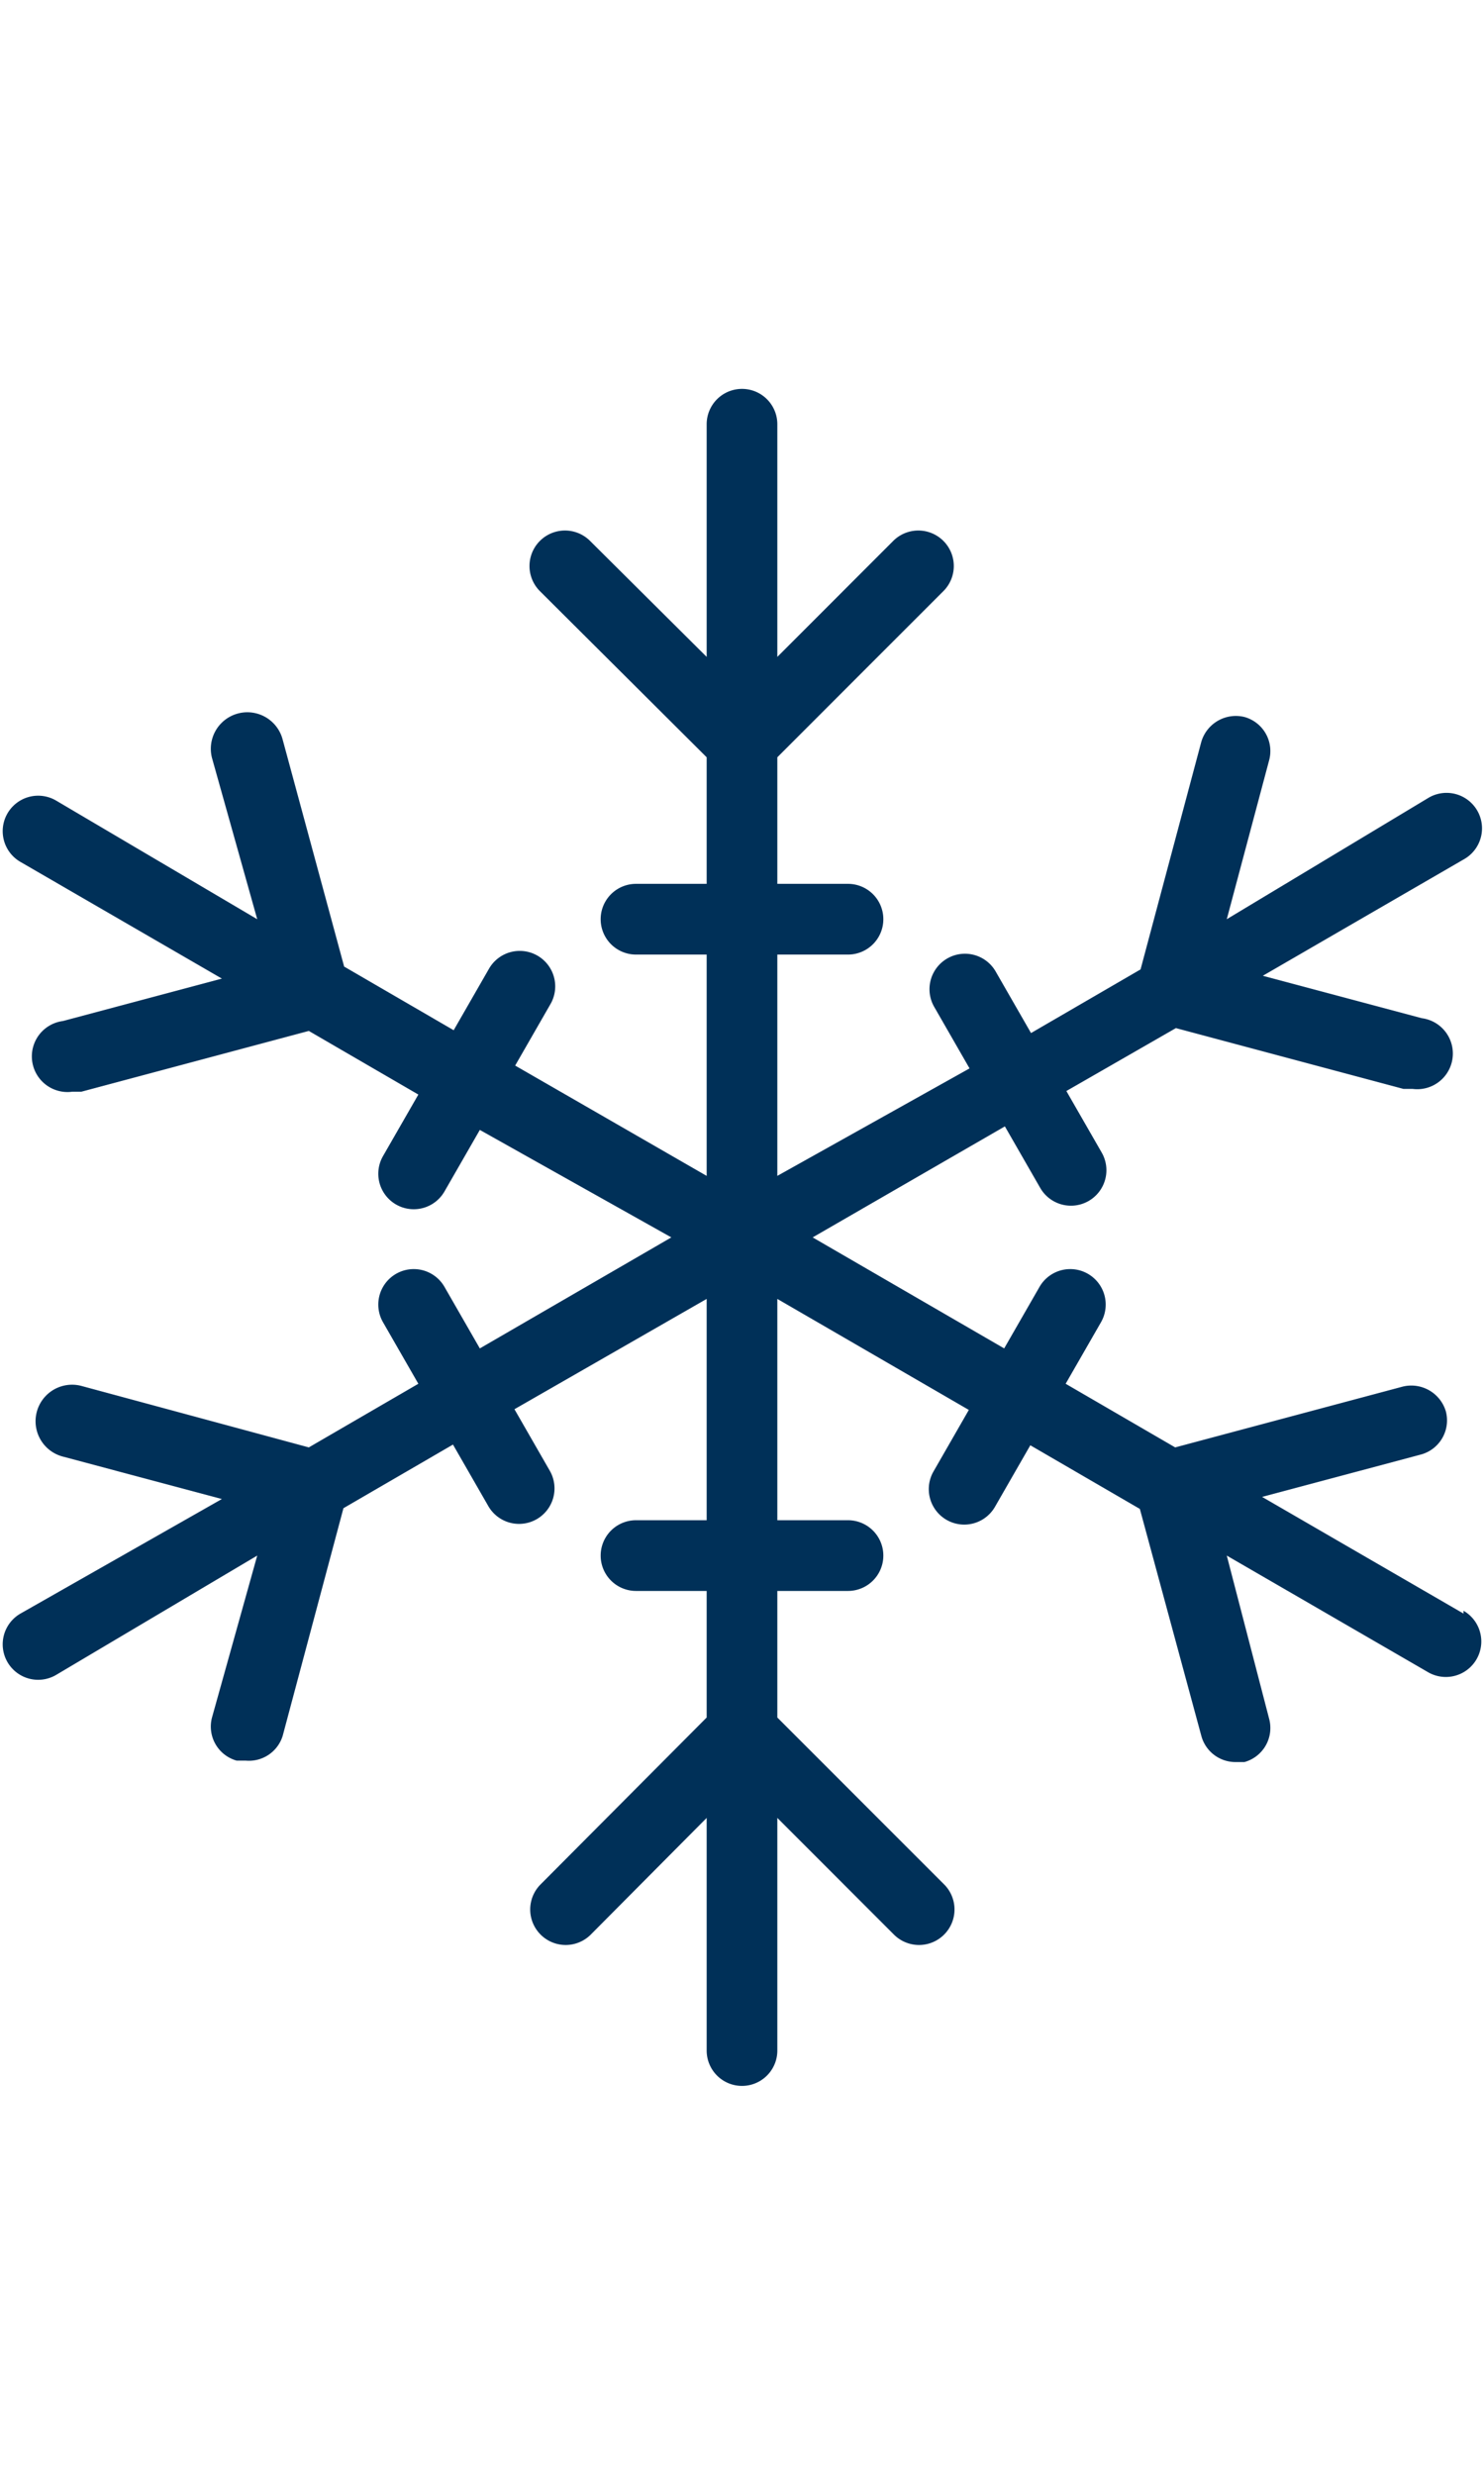 <svg id="54316bc5-0a09-4238-86ab-882c378edf83" data-name="Layer 1" xmlns="http://www.w3.org/2000/svg" viewBox="0 0 21 35"><title>icons</title><path d="M20.71,22.82l-2.85-1.65,2.25-.6a.5.5,0,0,0,.35-.61.51.51,0,0,0-.61-.35l-3.22.86-1.55-.9.5-.87a.5.5,0,1,0-.87-.5l-.5.87L11.5,17.5l2.72-1.57.5.87a.5.5,0,1,0,.87-.5l-.5-.87,1.55-.89,3.22.86.13,0a.5.5,0,0,0,.13-1l-2.25-.6,2.85-1.65a.5.5,0,1,0-.5-.87L17.36,13l.6-2.25a.5.5,0,0,0-.35-.61.51.51,0,0,0-.61.35l-.86,3.22-1.55.9-.5-.87a.5.5,0,0,0-.87.5l.5.87L11,16.63V13.5h1a.5.5,0,0,0,0-1H11V10.71l2.35-2.35a.5.5,0,0,0-.71-.71L11,9.29V6a.5.5,0,1,0-1,0V9.29L8.35,7.65a.5.5,0,0,0-.71.71L10,10.71V12.5H9a.5.5,0,0,0,0,1h1v3.13L7.29,15.07l.5-.87a.5.5,0,0,0-.87-.5l-.5.87-1.55-.9L4,10.46a.5.5,0,1,0-1,.26L3.64,13,.79,11.32a.5.5,0,0,0-.5.87l2.85,1.65-2.25.6a.5.5,0,0,0,.13,1l.13,0,3.22-.86,1.55.9-.5.87a.5.5,0,1,0,.87.5l.5-.87L9.5,17.5,6.79,19.07l-.5-.87a.5.5,0,1,0-.87.5l.5.87-1.55.9L1.15,19.6a.5.5,0,0,0-.26,1l2.25.6L.29,22.82a.5.5,0,1,0,.5.87L3.64,22,3,24.29a.5.5,0,0,0,.35.61l.13,0A.5.5,0,0,0,4,24.55l.86-3.22,1.55-.9.5.87a.5.5,0,1,0,.87-.5l-.5-.87L10,18.37V21.5H9a.5.5,0,1,0,0,1h1v1.79L7.65,26.65a.5.5,0,0,0,.71.71L10,25.71V29a.5.5,0,0,0,1,0V25.71l1.65,1.65a.5.5,0,0,0,.71-.71L11,24.29V22.5h1a.5.5,0,1,0,0-1H11V18.37l2.71,1.57-.5.87a.5.5,0,1,0,.87.5l.5-.87,1.55.9L17,24.55a.5.5,0,0,0,.48.37l.13,0a.5.5,0,0,0,.35-.61L17.36,22l2.85,1.65a.5.5,0,0,0,.5-.87Z" style="fill:#003058"/></svg>